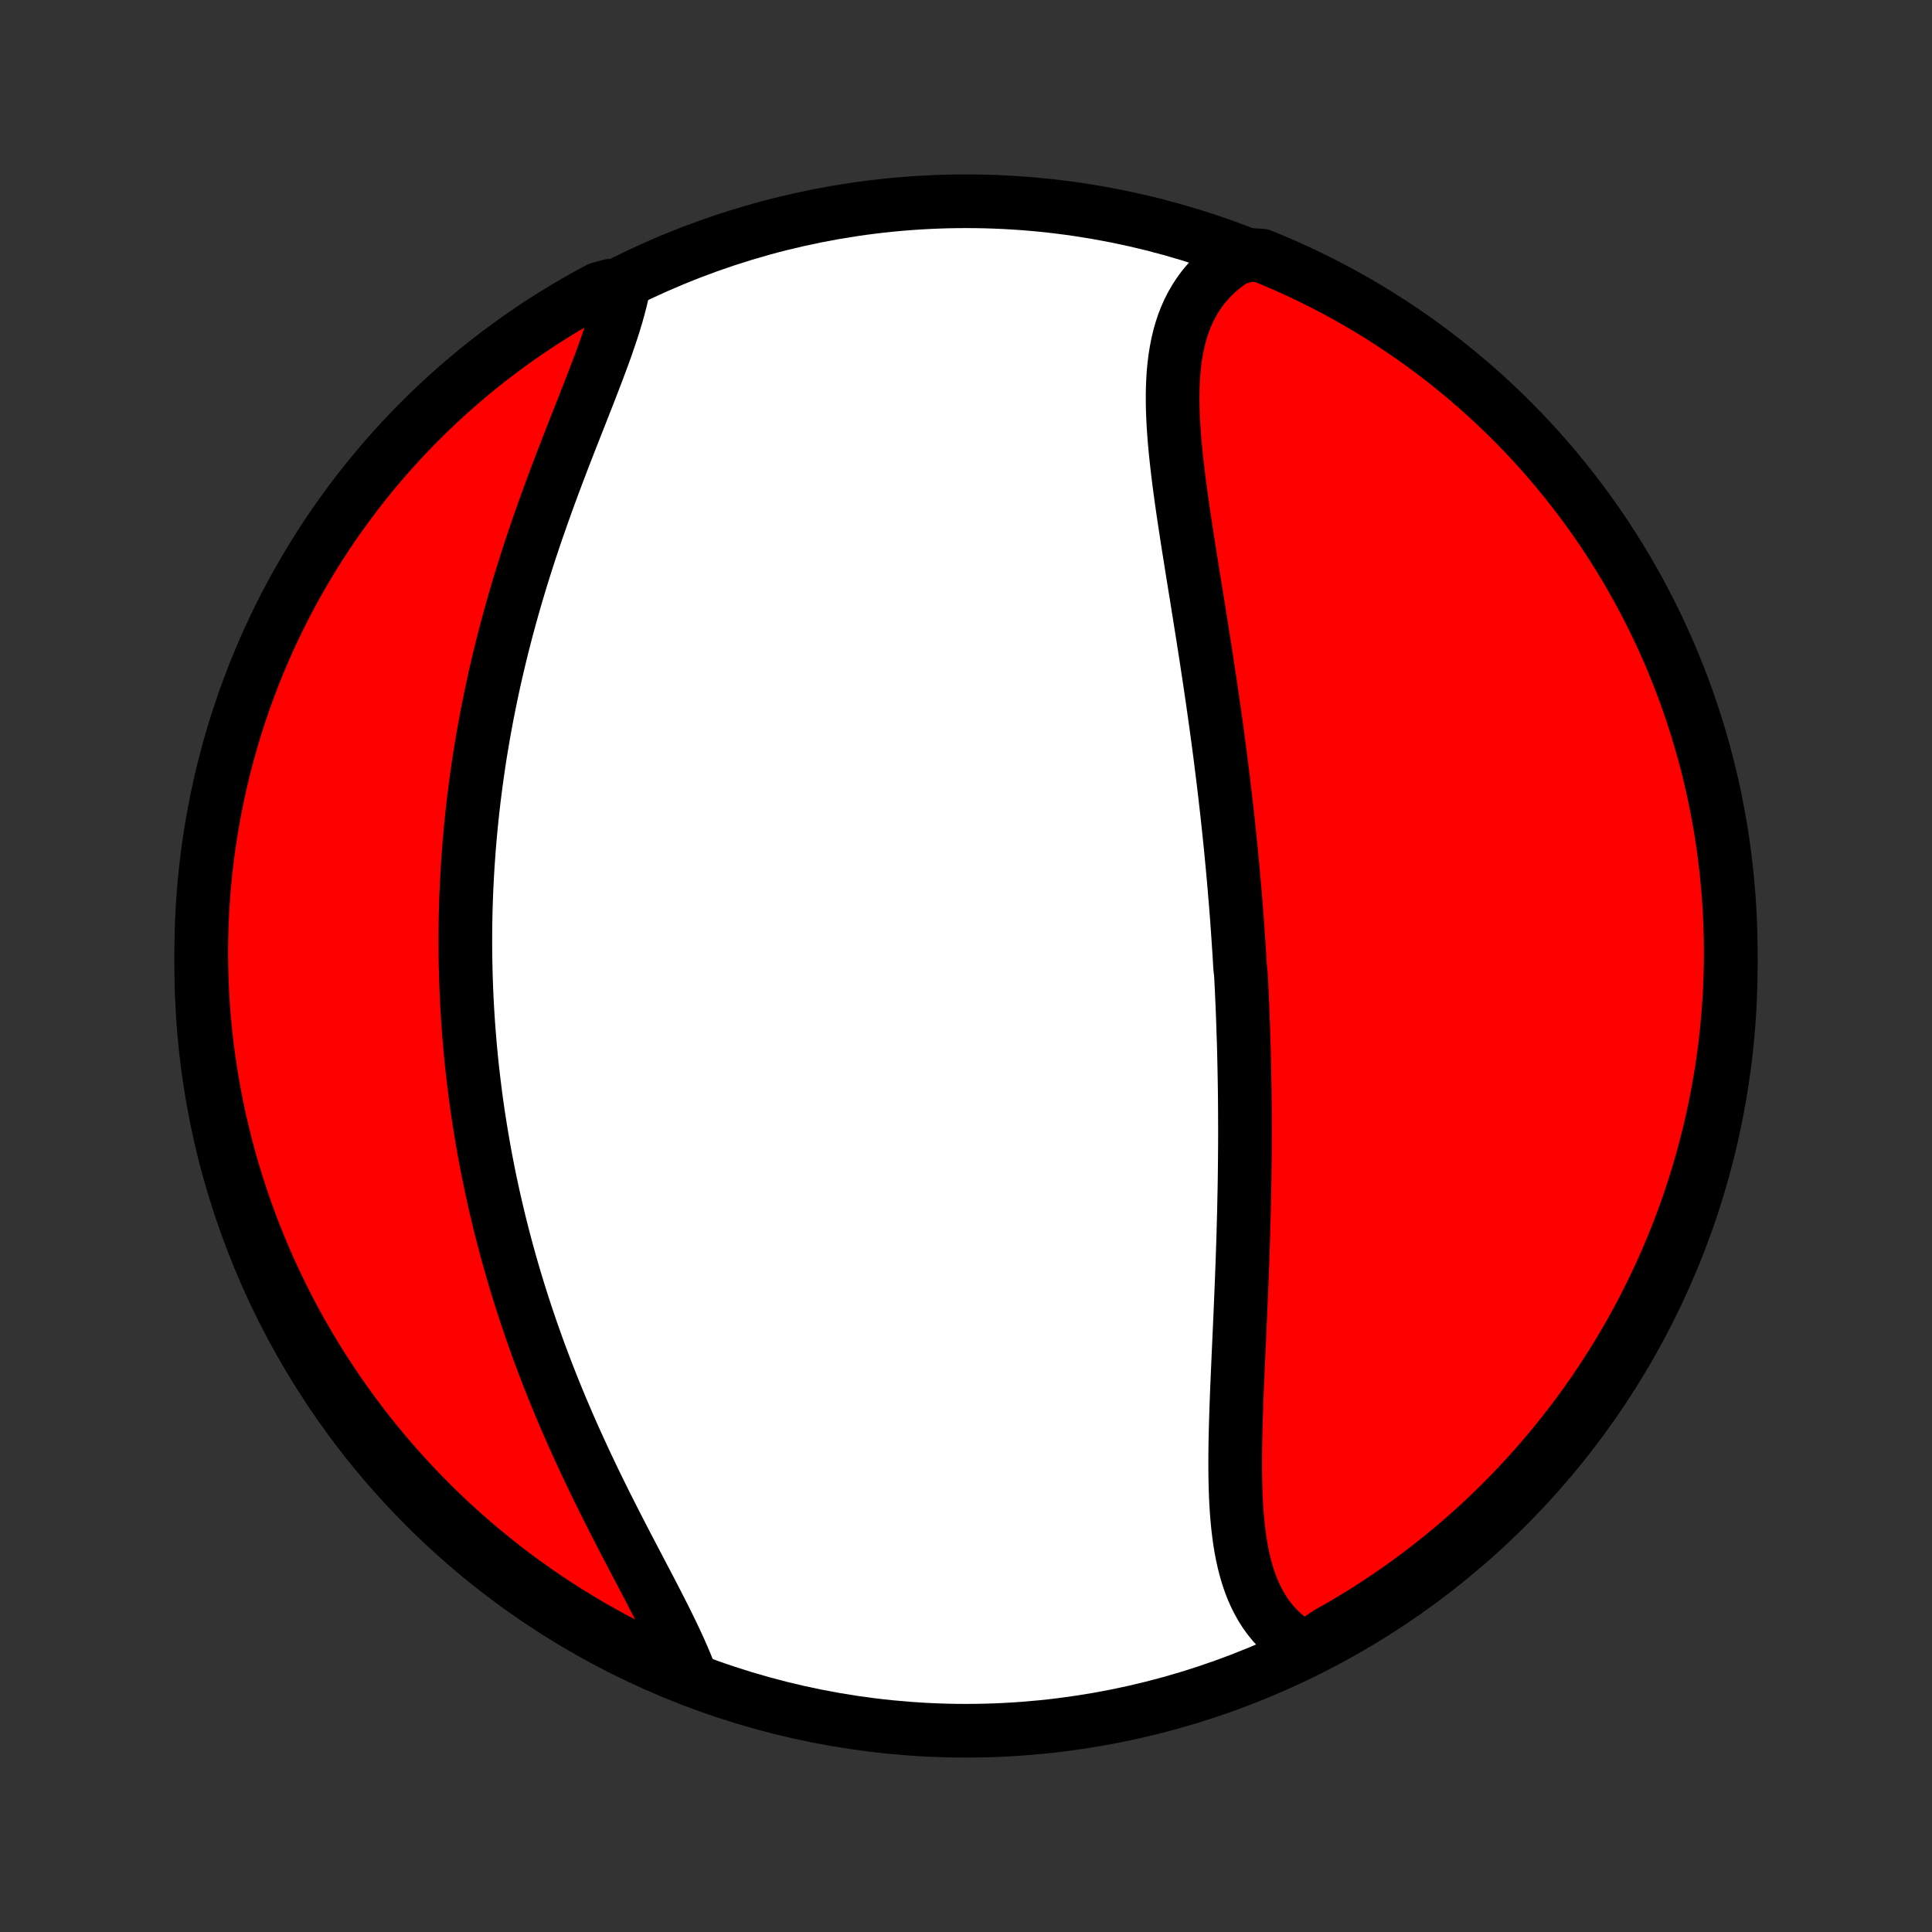 <?xml version="1.0" encoding="utf-8" standalone="no"?>
<!DOCTYPE svg PUBLIC "-//W3C//DTD SVG 1.1//EN"
  "http://www.w3.org/Graphics/SVG/1.1/DTD/svg11.dtd">
<!-- Created with matplotlib (http://matplotlib.org/) -->
<svg height="72pt" version="1.1" viewBox="0 0 72 72" width="72pt" xmlns="http://www.w3.org/2000/svg" xmlns:xlink="http://www.w3.org/1999/xlink">
 <rect x="0" y="0" width="72" height="72" fill="#333333" stroke="none"/>
 <defs>
  <style type="text/css">
*{stroke-linecap:butt;stroke-linejoin:round;}
  </style>
 </defs>
 <g id="figure_1">
  <g id="patch_1">
   <path d="
M0 72
L72 72
L72 0
L0 0
z
" style="fill:none;"/>
  </g>
  <g id="axes_1">
   <g id="PatchCollection_1">
    <defs>
     <path d="
M36 -7.5
C43.558 -7.5 50.808 -10.503 56.153 -15.848
C61.497 -21.192 64.5 -28.442 64.5 -36
C64.5 -43.558 61.497 -50.808 56.153 -56.153
C50.808 -61.497 43.558 -64.5 36 -64.5
C28.442 -64.5 21.192 -61.497 15.848 -56.153
C10.503 -50.808 7.5 -43.558 7.5 -36
C7.5 -28.442 10.503 -21.192 15.848 -15.848
C21.192 -10.503 28.442 -7.5 36 -7.5
z
" id="C0_0_a811fe30f3"/>
     <path d="
M48.623 -10.556
L48.396 -10.689
L48.181 -10.832
L47.977 -10.986
L47.787 -11.15
L47.608 -11.323
L47.441 -11.506
L47.286 -11.698
L47.142 -11.899
L47.01 -12.108
L46.888 -12.325
L46.777 -12.549
L46.675 -12.78
L46.584 -13.019
L46.501 -13.264
L46.427 -13.514
L46.361 -13.771
L46.303 -14.032
L46.251 -14.299
L46.207 -14.57
L46.169 -14.846
L46.136 -15.125
L46.109 -15.408
L46.086 -15.694
L46.068 -15.983
L46.054 -16.276
L46.044 -16.57
L46.037 -16.867
L46.033 -17.165
L46.032 -17.465
L46.033 -17.767
L46.036 -18.07
L46.041 -18.374
L46.048 -18.679
L46.056 -18.985
L46.066 -19.291
L46.076 -19.598
L46.087 -19.905
L46.099 -20.212
L46.112 -20.519
L46.125 -20.826
L46.139 -21.133
L46.152 -21.439
L46.166 -21.745
L46.18 -22.05
L46.194 -22.355
L46.207 -22.659
L46.221 -22.962
L46.234 -23.264
L46.246 -23.566
L46.259 -23.867
L46.271 -24.167
L46.283 -24.466
L46.294 -24.764
L46.305 -25.061
L46.315 -25.357
L46.325 -25.652
L46.334 -25.945
L46.342 -26.238
L46.35 -26.53
L46.358 -26.821
L46.364 -27.11
L46.37 -27.399
L46.376 -27.686
L46.381 -27.973
L46.385 -28.259
L46.388 -28.543
L46.391 -28.827
L46.393 -29.109
L46.395 -29.391
L46.396 -29.672
L46.396 -29.952
L46.395 -30.231
L46.394 -30.509
L46.392 -30.786
L46.39 -31.063
L46.387 -31.339
L46.383 -31.614
L46.378 -31.888
L46.373 -32.162
L46.367 -32.435
L46.361 -32.708
L46.354 -32.98
L46.346 -33.252
L46.337 -33.523
L46.328 -33.794
L46.319 -34.064
L46.308 -34.334
L46.297 -34.604
L46.285 -34.874
L46.273 -35.143
L46.259 -35.412
L46.246 -35.681
L46.216 -35.95
L46.2 -36.219
L46.184 -36.487
L46.166 -36.756
L46.148 -37.025
L46.13 -37.294
L46.111 -37.563
L46.091 -37.832
L46.07 -38.102
L46.049 -38.371
L46.026 -38.641
L46.004 -38.912
L45.98 -39.182
L45.956 -39.453
L45.931 -39.725
L45.905 -39.997
L45.879 -40.27
L45.852 -40.543
L45.824 -40.817
L45.795 -41.091
L45.766 -41.366
L45.736 -41.642
L45.705 -41.918
L45.673 -42.195
L45.641 -42.473
L45.608 -42.752
L45.574 -43.032
L45.539 -43.312
L45.504 -43.593
L45.468 -43.876
L45.431 -44.159
L45.393 -44.443
L45.354 -44.728
L45.315 -45.014
L45.275 -45.302
L45.234 -45.59
L45.193 -45.879
L45.151 -46.169
L45.108 -46.46
L45.064 -46.753
L45.02 -47.046
L44.975 -47.34
L44.93 -47.635
L44.884 -47.932
L44.837 -48.229
L44.79 -48.527
L44.742 -48.826
L44.695 -49.126
L44.646 -49.427
L44.598 -49.729
L44.549 -50.031
L44.5 -50.334
L44.451 -50.638
L44.402 -50.943
L44.354 -51.248
L44.305 -51.553
L44.257 -51.858
L44.21 -52.164
L44.163 -52.471
L44.117 -52.777
L44.072 -53.083
L44.029 -53.389
L43.987 -53.694
L43.946 -53.999
L43.908 -54.304
L43.872 -54.607
L43.838 -54.91
L43.807 -55.212
L43.779 -55.512
L43.755 -55.811
L43.735 -56.108
L43.718 -56.403
L43.707 -56.696
L43.701 -56.987
L43.7 -57.275
L43.705 -57.56
L43.717 -57.842
L43.735 -58.12
L43.762 -58.395
L43.796 -58.666
L43.839 -58.932
L43.891 -59.194
L43.952 -59.452
L44.023 -59.703
L44.105 -59.95
L44.198 -60.19
L44.303 -60.425
L44.419 -60.652
L44.547 -60.873
L44.687 -61.087
L44.84 -61.294
L45.006 -61.492
L45.185 -61.683
L45.377 -61.865
L45.582 -62.038
L45.8 -62.202
L46.031 -62.357
L46.552 -62.503
L47.012 -62.475
L47.469 -62.286
L47.923 -62.09
L48.373 -61.886
L48.819 -61.674
L49.261 -61.454
L49.7 -61.227
L50.134 -60.992
L50.563 -60.749
L50.989 -60.498
L51.41 -60.24
L51.825 -59.975
L52.237 -59.702
L52.643 -59.423
L53.044 -59.136
L53.44 -58.842
L53.831 -58.541
L54.216 -58.233
L54.596 -57.918
L54.97 -57.597
L55.339 -57.269
L55.701 -56.935
L56.057 -56.594
L56.408 -56.247
L56.752 -55.894
L57.09 -55.535
L57.421 -55.17
L57.746 -54.799
L58.064 -54.422
L58.375 -54.04
L58.68 -53.652
L58.978 -53.259
L59.269 -52.86
L59.552 -52.457
L59.829 -52.048
L60.098 -51.635
L60.36 -51.216
L60.614 -50.794
L60.861 -50.366
L61.101 -49.934
L61.333 -49.498
L61.556 -49.058
L61.773 -48.614
L61.981 -48.166
L62.182 -47.715
L62.374 -47.259
L62.559 -46.801
L62.735 -46.339
L62.903 -45.874
L63.063 -45.406
L63.215 -44.935
L63.359 -44.461
L63.494 -43.985
L63.621 -43.506
L63.739 -43.025
L63.849 -42.542
L63.95 -42.057
L64.043 -41.57
L64.128 -41.081
L64.204 -40.591
L64.271 -40.099
L64.329 -39.606
L64.379 -39.112
L64.421 -38.618
L64.454 -38.122
L64.478 -37.626
L64.493 -37.129
L64.5 -36.632
L64.498 -36.134
L64.487 -35.637
L64.468 -35.139
L64.44 -34.642
L64.403 -34.146
L64.358 -33.65
L64.304 -33.154
L64.241 -32.66
L64.17 -32.166
L64.09 -31.674
L64.002 -31.183
L63.905 -30.694
L63.799 -30.206
L63.686 -29.72
L63.563 -29.236
L63.433 -28.753
L63.294 -28.273
L63.146 -27.796
L62.991 -27.321
L62.827 -26.848
L62.655 -26.379
L62.475 -25.912
L62.286 -25.448
L62.09 -24.988
L61.886 -24.531
L61.674 -24.077
L61.454 -23.627
L61.227 -23.181
L60.992 -22.739
L60.749 -22.3
L60.498 -21.866
L60.24 -21.437
L59.975 -21.011
L59.702 -20.59
L59.423 -20.174
L59.136 -19.763
L58.842 -19.357
L58.541 -18.956
L58.233 -18.56
L57.918 -18.169
L57.597 -17.784
L57.269 -17.404
L56.935 -17.03
L56.594 -16.661
L56.247 -16.299
L55.894 -15.943
L55.535 -15.592
L55.17 -15.248
L54.799 -14.91
L54.422 -14.579
L54.04 -14.254
L53.652 -13.936
L53.259 -13.625
L52.86 -13.32
L52.457 -13.022
L52.048 -12.731
L51.635 -12.448
L51.216 -12.171
L50.794 -11.902
L50.366 -11.64
L49.934 -11.386
L49.498 -11.139
z
" id="C0_1_24d111db58"/>
     <path d="
M25.763 -9.457
L25.662 -9.724
L25.554 -9.995
L25.437 -10.27
L25.314 -10.548
L25.184 -10.83
L25.049 -11.115
L24.909 -11.404
L24.764 -11.695
L24.615 -11.99
L24.463 -12.287
L24.308 -12.586
L24.151 -12.889
L23.991 -13.193
L23.831 -13.499
L23.669 -13.808
L23.507 -14.118
L23.344 -14.429
L23.181 -14.743
L23.02 -15.057
L22.858 -15.373
L22.698 -15.69
L22.538 -16.007
L22.381 -16.326
L22.224 -16.645
L22.07 -16.965
L21.917 -17.285
L21.767 -17.605
L21.619 -17.926
L21.473 -18.246
L21.329 -18.567
L21.189 -18.887
L21.05 -19.208
L20.914 -19.528
L20.781 -19.848
L20.651 -20.167
L20.523 -20.486
L20.398 -20.805
L20.276 -21.123
L20.157 -21.44
L20.04 -21.757
L19.927 -22.073
L19.816 -22.388
L19.708 -22.703
L19.602 -23.017
L19.5 -23.33
L19.4 -23.642
L19.303 -23.953
L19.208 -24.264
L19.116 -24.574
L19.027 -24.883
L18.941 -25.191
L18.857 -25.498
L18.776 -25.805
L18.697 -26.11
L18.62 -26.415
L18.547 -26.72
L18.475 -27.023
L18.406 -27.325
L18.34 -27.627
L18.275 -27.928
L18.213 -28.229
L18.154 -28.529
L18.097 -28.828
L18.041 -29.126
L17.989 -29.424
L17.938 -29.722
L17.89 -30.018
L17.843 -30.315
L17.799 -30.611
L17.757 -30.906
L17.717 -31.201
L17.68 -31.496
L17.644 -31.791
L17.61 -32.085
L17.578 -32.379
L17.549 -32.672
L17.521 -32.966
L17.496 -33.259
L17.472 -33.553
L17.45 -33.846
L17.431 -34.139
L17.413 -34.432
L17.397 -34.725
L17.384 -35.019
L17.372 -35.312
L17.362 -35.606
L17.354 -35.9
L17.348 -36.194
L17.344 -36.489
L17.342 -36.784
L17.342 -37.079
L17.344 -37.375
L17.348 -37.671
L17.354 -37.968
L17.362 -38.265
L17.372 -38.563
L17.384 -38.861
L17.399 -39.16
L17.415 -39.46
L17.433 -39.76
L17.454 -40.062
L17.476 -40.364
L17.501 -40.666
L17.528 -40.97
L17.557 -41.275
L17.588 -41.58
L17.622 -41.887
L17.657 -42.194
L17.696 -42.502
L17.736 -42.812
L17.779 -43.122
L17.824 -43.434
L17.871 -43.746
L17.921 -44.06
L17.974 -44.375
L18.028 -44.69
L18.086 -45.007
L18.145 -45.325
L18.208 -45.645
L18.273 -45.965
L18.34 -46.286
L18.41 -46.609
L18.483 -46.932
L18.559 -47.257
L18.637 -47.583
L18.717 -47.909
L18.801 -48.237
L18.887 -48.566
L18.976 -48.895
L19.067 -49.226
L19.161 -49.557
L19.258 -49.889
L19.358 -50.222
L19.459 -50.555
L19.564 -50.889
L19.671 -51.224
L19.78 -51.558
L19.892 -51.893
L20.006 -52.229
L20.123 -52.564
L20.241 -52.899
L20.361 -53.234
L20.483 -53.569
L20.607 -53.904
L20.732 -54.238
L20.858 -54.571
L20.985 -54.903
L21.113 -55.235
L21.242 -55.565
L21.371 -55.894
L21.5 -56.221
L21.628 -56.546
L21.755 -56.87
L21.881 -57.191
L22.006 -57.51
L22.128 -57.827
L22.248 -58.141
L22.365 -58.452
L22.479 -58.759
L22.588 -59.064
L22.692 -59.365
L22.792 -59.662
L22.885 -59.955
L22.972 -60.243
L23.052 -60.528
L23.125 -60.808
L23.189 -61.083
L22.748 -61.353
L22.31 -61.232
L21.876 -60.997
L21.446 -60.754
L21.021 -60.504
L20.6 -60.246
L20.183 -59.981
L19.772 -59.708
L19.366 -59.429
L18.964 -59.142
L18.568 -58.848
L18.177 -58.547
L17.792 -58.24
L17.412 -57.925
L17.038 -57.604
L16.669 -57.276
L16.307 -56.942
L15.95 -56.602
L15.6 -56.255
L15.256 -55.902
L14.918 -55.543
L14.586 -55.178
L14.261 -54.807
L13.943 -54.43
L13.631 -54.048
L13.326 -53.66
L13.029 -53.267
L12.738 -52.869
L12.454 -52.466
L12.177 -52.057
L11.908 -51.644
L11.646 -51.226
L11.391 -50.803
L11.144 -50.376
L10.904 -49.944
L10.672 -49.508
L10.448 -49.068
L10.232 -48.624
L10.023 -48.176
L9.823 -47.724
L9.63 -47.269
L9.445 -46.811
L9.269 -46.349
L9.1 -45.884
L8.94 -45.416
L8.788 -44.945
L8.644 -44.471
L8.509 -43.995
L8.382 -43.516
L8.263 -43.035
L8.153 -42.552
L8.052 -42.067
L7.959 -41.58
L7.874 -41.092
L7.798 -40.602
L7.73 -40.11
L7.672 -39.617
L7.621 -39.123
L7.58 -38.629
L7.547 -38.133
L7.523 -37.636
L7.507 -37.14
L7.5 -36.642
L7.502 -36.145
L7.513 -35.648
L7.532 -35.15
L7.56 -34.653
L7.596 -34.157
L7.641 -33.661
L7.695 -33.165
L7.758 -32.671
L7.829 -32.177
L7.908 -31.685
L7.996 -31.194
L8.093 -30.704
L8.198 -30.216
L8.312 -29.73
L8.434 -29.246
L8.564 -28.764
L8.703 -28.284
L8.85 -27.806
L9.006 -27.331
L9.169 -26.859
L9.341 -26.389
L9.521 -25.922
L9.709 -25.458
L9.905 -24.998
L10.109 -24.541
L10.321 -24.087
L10.541 -23.637
L10.768 -23.191
L11.003 -22.748
L11.246 -22.31
L11.496 -21.876
L11.754 -21.446
L12.019 -21.021
L12.292 -20.6
L12.571 -20.183
L12.858 -19.772
L13.152 -19.366
L13.453 -18.964
L13.76 -18.568
L14.075 -18.177
L14.396 -17.792
L14.724 -17.412
L15.058 -17.038
L15.398 -16.669
L15.745 -16.307
L16.098 -15.95
L16.457 -15.6
L16.822 -15.256
L17.193 -14.918
L17.57 -14.586
L17.952 -14.261
L18.34 -13.943
L18.733 -13.631
L19.131 -13.326
L19.534 -13.029
L19.943 -12.738
L20.356 -12.454
L20.774 -12.177
L21.197 -11.908
L21.625 -11.646
L22.056 -11.391
L22.492 -11.144
L22.932 -10.904
L23.376 -10.672
L23.824 -10.448
L24.276 -10.232
L24.731 -10.023
L25.189 -9.823
z
" id="C0_2_dbc2aec1b1"/>
    </defs>
    <g clip-path="url(#p1bffca34e9)">
     <use style="fill:#ffffff;stroke:#000000;stroke-width:2.0;" x="0.0" xlink:href="#C0_0_a811fe30f3" y="72.0"/>
    </g>
    <g clip-path="url(#p1bffca34e9)">
     <use style="fill:#ff0000;stroke:#000000;stroke-width:2.0;" x="0.0" xlink:href="#C0_1_24d111db58" y="72.0"/>
    </g>
    <g clip-path="url(#p1bffca34e9)">
     <use style="fill:#ff0000;stroke:#000000;stroke-width:2.0;" x="0.0" xlink:href="#C0_2_dbc2aec1b1" y="72.0"/>
    </g>
   </g>
  </g>
 </g>
 <defs>
  <clipPath id="p1bffca34e9">
   <rect height="72.0" width="72.0" x="0.0" y="0.0"/>
  </clipPath>
 </defs>
</svg>
